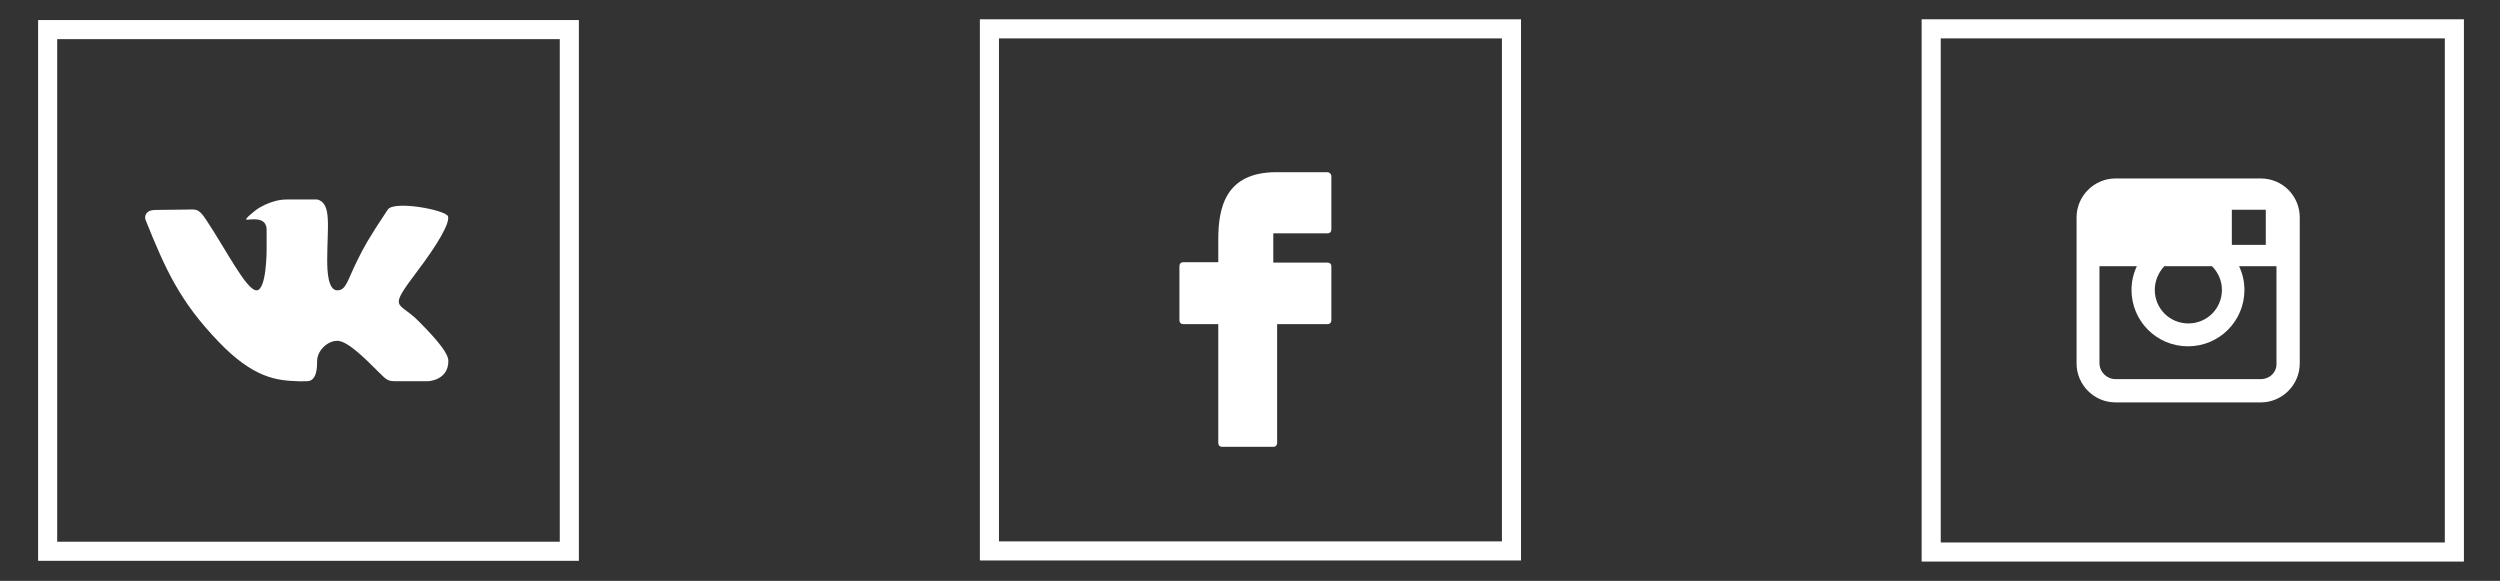 <?xml version="1.0" encoding="UTF-8" standalone="no"?>
<svg
   xmlns:dc="http://purl.org/dc/elements/1.1/"
   xmlns:cc="http://creativecommons.org/ns#"
   xmlns:rdf="http://www.w3.org/1999/02/22-rdf-syntax-ns#"
   xmlns:svg="http://www.w3.org/2000/svg"
   xmlns="http://www.w3.org/2000/svg"
   viewBox="0 0 654.742 152.125"
   height="152.125"
   width="654.742"
   xml:space="preserve"
   version="1.1"
   id="svg2"><rect x="0" y="0" width="654.742" height="152.125" fill="#333333" stroke="none"/><defs
     id="defs6"><clipPath
       id="clipPath16"
       clipPathUnits="userSpaceOnUse"><path
         id="path18"
         d="m 0,121.7 523.794,0 0,-121.7 L 0,0 0,121.7 Z" /></clipPath></defs><g
     transform="matrix(1.25,0,0,-1.25,0,152.125)"
     id="g10"><g
       id="g12"><g
         clip-path="url(#clipPath16)"
         id="g14"><g
           transform="translate(473.684,42.267)"
           id="g20"><path
             id="path22"
             style="fill:#ffffff;fill-opacity:1;fill-rule:nonzero;stroke:none"
             d="m 0,0 -30.452,0 c -1.838,0 -3.357,1.519 -3.357,3.357 l 0,20.301 7.833,0 c -0.72,-1.518 -1.119,-3.197 -1.119,-4.955 0,-6.554 5.275,-11.829 11.829,-11.829 6.554,0 11.829,5.275 11.829,11.829 0,1.758 -0.4,3.437 -1.119,4.955 l 7.833,0 0,-20.381 C 3.357,1.439 1.838,0 0,0 m -6.074,35.487 7.113,0 0,-7.353 -7.113,0 0,7.353 z M -8.153,18.703 c 0,-3.917 -3.117,-7.034 -7.033,-7.034 -3.916,0 -7.034,3.117 -7.034,7.034 0,1.918 0.8,3.676 1.999,4.955 l 9.99,0 c 1.279,-1.279 2.078,-3.037 2.078,-4.955 M 0,42.041 l -30.452,0 c -4.476,0 -8.153,-3.676 -8.153,-8.152 l 0,-30.612 c 0,-4.476 3.677,-8.153 8.153,-8.153 l 30.452,0 c 4.476,0 8.153,3.677 8.153,8.153 l 0,30.612 c 0,4.476 -3.597,8.152 -8.153,8.152" /></g><path
           id="path24"
           style="fill:none;stroke:#ffffff;stroke-width:3;stroke-linecap:butt;stroke-linejoin:miter;stroke-miterlimit:10;stroke-dasharray:none;stroke-opacity:1"
           d="m 207.3,6.048 109.601,0 0,109.605 -109.601,0 0,-109.605 z" /><g
           transform="translate(278.137,85.623)"
           id="g26"><path
             id="path28"
             style="fill:#ffffff;fill-opacity:1;fill-rule:nonzero;stroke:none"
             d="m 0,0 -10.637,0 -0.081,0 c -10.718,0 -12.169,-7.495 -12.169,-14.103 l 0,-0.161 0,-4.593 -7.333,0 c -0.484,0 -0.806,-0.323 -0.806,-0.806 l 0,-11.363 c 0,-0.483 0.322,-0.806 0.806,-0.806 l 7.333,0 0,-24.901 c 0,-0.484 0.323,-0.806 0.806,-0.806 l 10.718,0 c 0.484,0 0.806,0.322 0.806,0.806 l 0,24.901 10.557,0 c 0.483,0 0.806,0.323 0.806,0.806 l 0,11.282 c 0,0.484 -0.323,0.806 -0.806,0.806 l -11.363,0 0,6.125 11.363,0 c 0.483,0 0.806,0.322 0.806,0.806 l 0,11.201 C 0.806,-0.403 0.403,0 0,0" /></g><path
           id="path30"
           style="fill:none;stroke:#ffffff;stroke-width:4;stroke-linecap:butt;stroke-linejoin:miter;stroke-miterlimit:10;stroke-dasharray:none;stroke-opacity:1"
           d="m 316.68,6.273 -109.38,0 0,109.38 109.38,0 0,-109.38 z" /><g
           transform="translate(64.326,41.831)"
           id="g32"><path
             id="path34"
             style="fill:#ffffff;fill-opacity:1;fill-rule:nonzero;stroke:none"
             d="m 0,0 c 2.115,0 2.115,3.055 2.115,4.23 0,2.115 2.115,4.231 4.23,4.231 2.116,0 5.719,-3.604 8.461,-6.346 C 16.921,0 16.921,0 19.036,0 l 6.346,0 c 0,0 4.23,0.157 4.23,4.23 0,1.332 -1.488,3.604 -6.345,8.461 -4.231,4.23 -6.424,2.037 0,10.576 3.916,5.17 6.737,9.87 6.267,11.28 -0.47,1.332 -11.281,3.369 -12.613,1.41 -4.23,-6.345 -5.014,-7.912 -6.345,-10.575 -2.115,-4.231 -2.35,-6.346 -4.231,-6.346 -1.958,0 -2.115,4.074 -2.115,6.346 0,6.972 1.019,11.985 -2.115,12.691 l -6.345,0 c -3.447,0 -6.346,-2.116 -6.346,-2.116 0,0 -2.663,-2.036 -2.115,-2.115 0.627,-0.078 4.23,0.862 4.23,-2.115 l 0,-4.23 c 0,0 0,-8.461 -2.115,-8.461 -2.115,0 -6.345,8.461 -10.575,14.806 -1.645,2.507 -2.116,2.115 -4.231,2.115 -2.271,0 -4.23,-0.078 -6.345,-0.078 -2.115,0 -2.35,-1.332 -2.115,-2.037 4.23,-10.575 7.285,-17.234 15.354,-25.616 C -11.124,0.548 -6.189,0.157 -2.037,0 -1.097,-0.078 -2.115,0 0,0" /></g><path
           id="path36"
           style="fill:none;stroke:#ffffff;stroke-width:4;stroke-linecap:butt;stroke-linejoin:miter;stroke-miterlimit:10;stroke-dasharray:none;stroke-opacity:1"
           d="m 119.283,6.2 -109.299,0 0,109.299 109.299,0 0,-109.299 z" /><path
           id="path38"
           style="fill:none;stroke:#ffffff;stroke-width:4;stroke-linecap:butt;stroke-linejoin:miter;stroke-miterlimit:10;stroke-dasharray:none;stroke-opacity:1"
           d="m 514.233,6.042 -109.616,0 0,109.616 109.616,0 0,-109.616 z" /></g></g></g></svg>